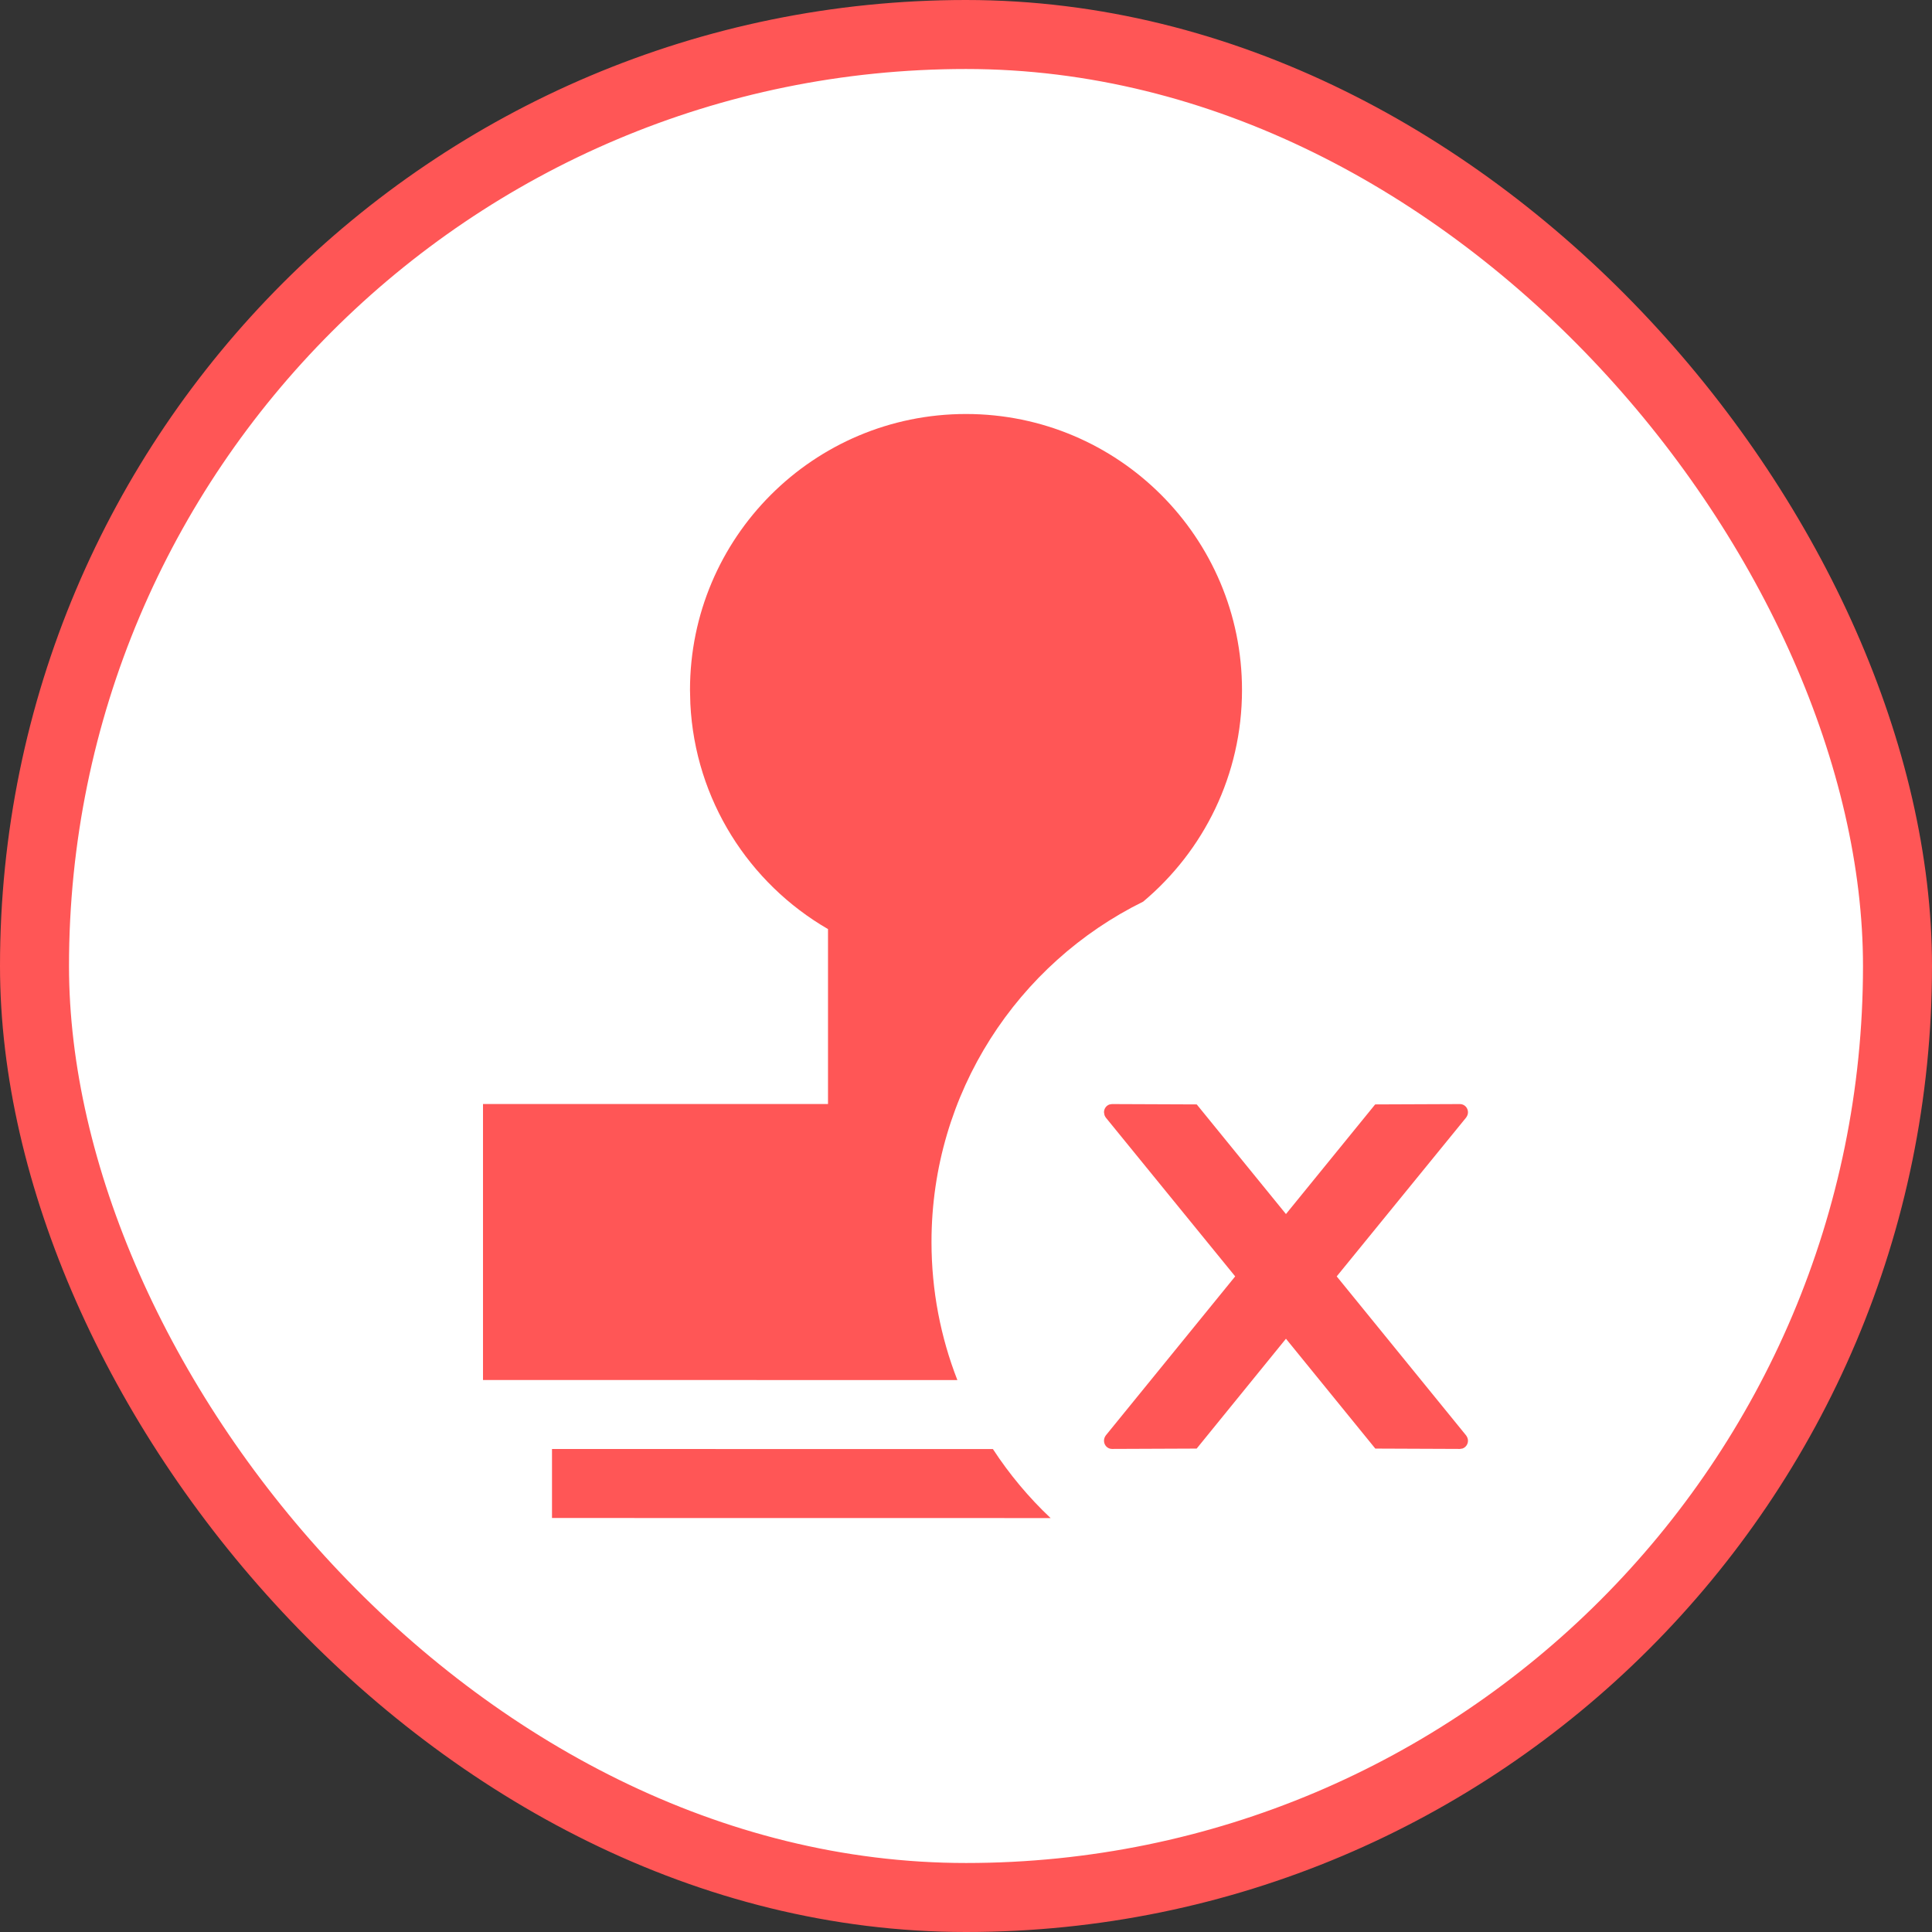 <?xml version="1.0" encoding="UTF-8"?>
<svg width="28px" height="28px" viewBox="0 0 28 28" version="1.1" xmlns="http://www.w3.org/2000/svg" xmlns:xlink="http://www.w3.org/1999/xlink">
    <rect x="0" y="0" width="28" height="28" fill="#333333" stroke="none"/>
    <title>未通过审核</title>
    <g id="流水线" stroke="none" stroke-width="1" fill="none" fill-rule="evenodd">
        <g id="蓝盾流水线--Stage审核功能设计调整" transform="translate(-1747, -2071)">
            <g id="未通过审核" transform="translate(1747, 2071)">
                <g id="编组-2" fill="#FFFFFF" stroke="#FF5656">
                    <rect id="矩形" x="0.5" y="0.5" width="27" height="27" rx="13.5"></rect>
                </g>
                <path d="M14.39,21.001 C14.629,21.367 14.909,21.702 15.226,22.001 L8,22 L8,21 L14.39,21.001 Z M21.159,16.001 C21.223,16.001 21.275,16.054 21.275,16.12 C21.275,16.149 21.264,16.175 21.247,16.198 L19.373,18.498 L19.374,18.5 L21.247,20.802 C21.264,20.825 21.275,20.851 21.275,20.88 C21.275,20.933 21.241,20.977 21.196,20.993 L21.159,20.999 L19.932,20.994 L18.637,19.402 L17.343,20.994 L16.115,20.999 C16.052,20.999 16,20.946 16,20.88 C16,20.851 16.01,20.825 16.027,20.802 L17.9,18.5 L17.901,18.498 L16.027,16.198 C16.019,16.187 16.012,16.174 16.007,16.161 L16,16.12 C16,16.067 16.033,16.023 16.079,16.007 L16.115,16.001 L17.344,16.006 L18.637,17.595 L19.93,16.006 L21.159,16.001 Z M14,6 C16.209,6 18,7.791 18,10 C18,11.232 17.443,12.333 16.568,13.067 C14.75,13.963 13.5,15.836 13.5,18 C13.5,18.706 13.633,19.381 13.875,20.001 L7,20 L7,16 L12,16 L12,13.465 C10.858,12.804 10.074,11.596 10.005,10.2 L10,10 C10,7.791 11.791,6 14,6 Z" id="形状结合" fill="#FF5656" fill-rule="nonzero"></path>
            </g>
        </g>
    </g>
</svg>